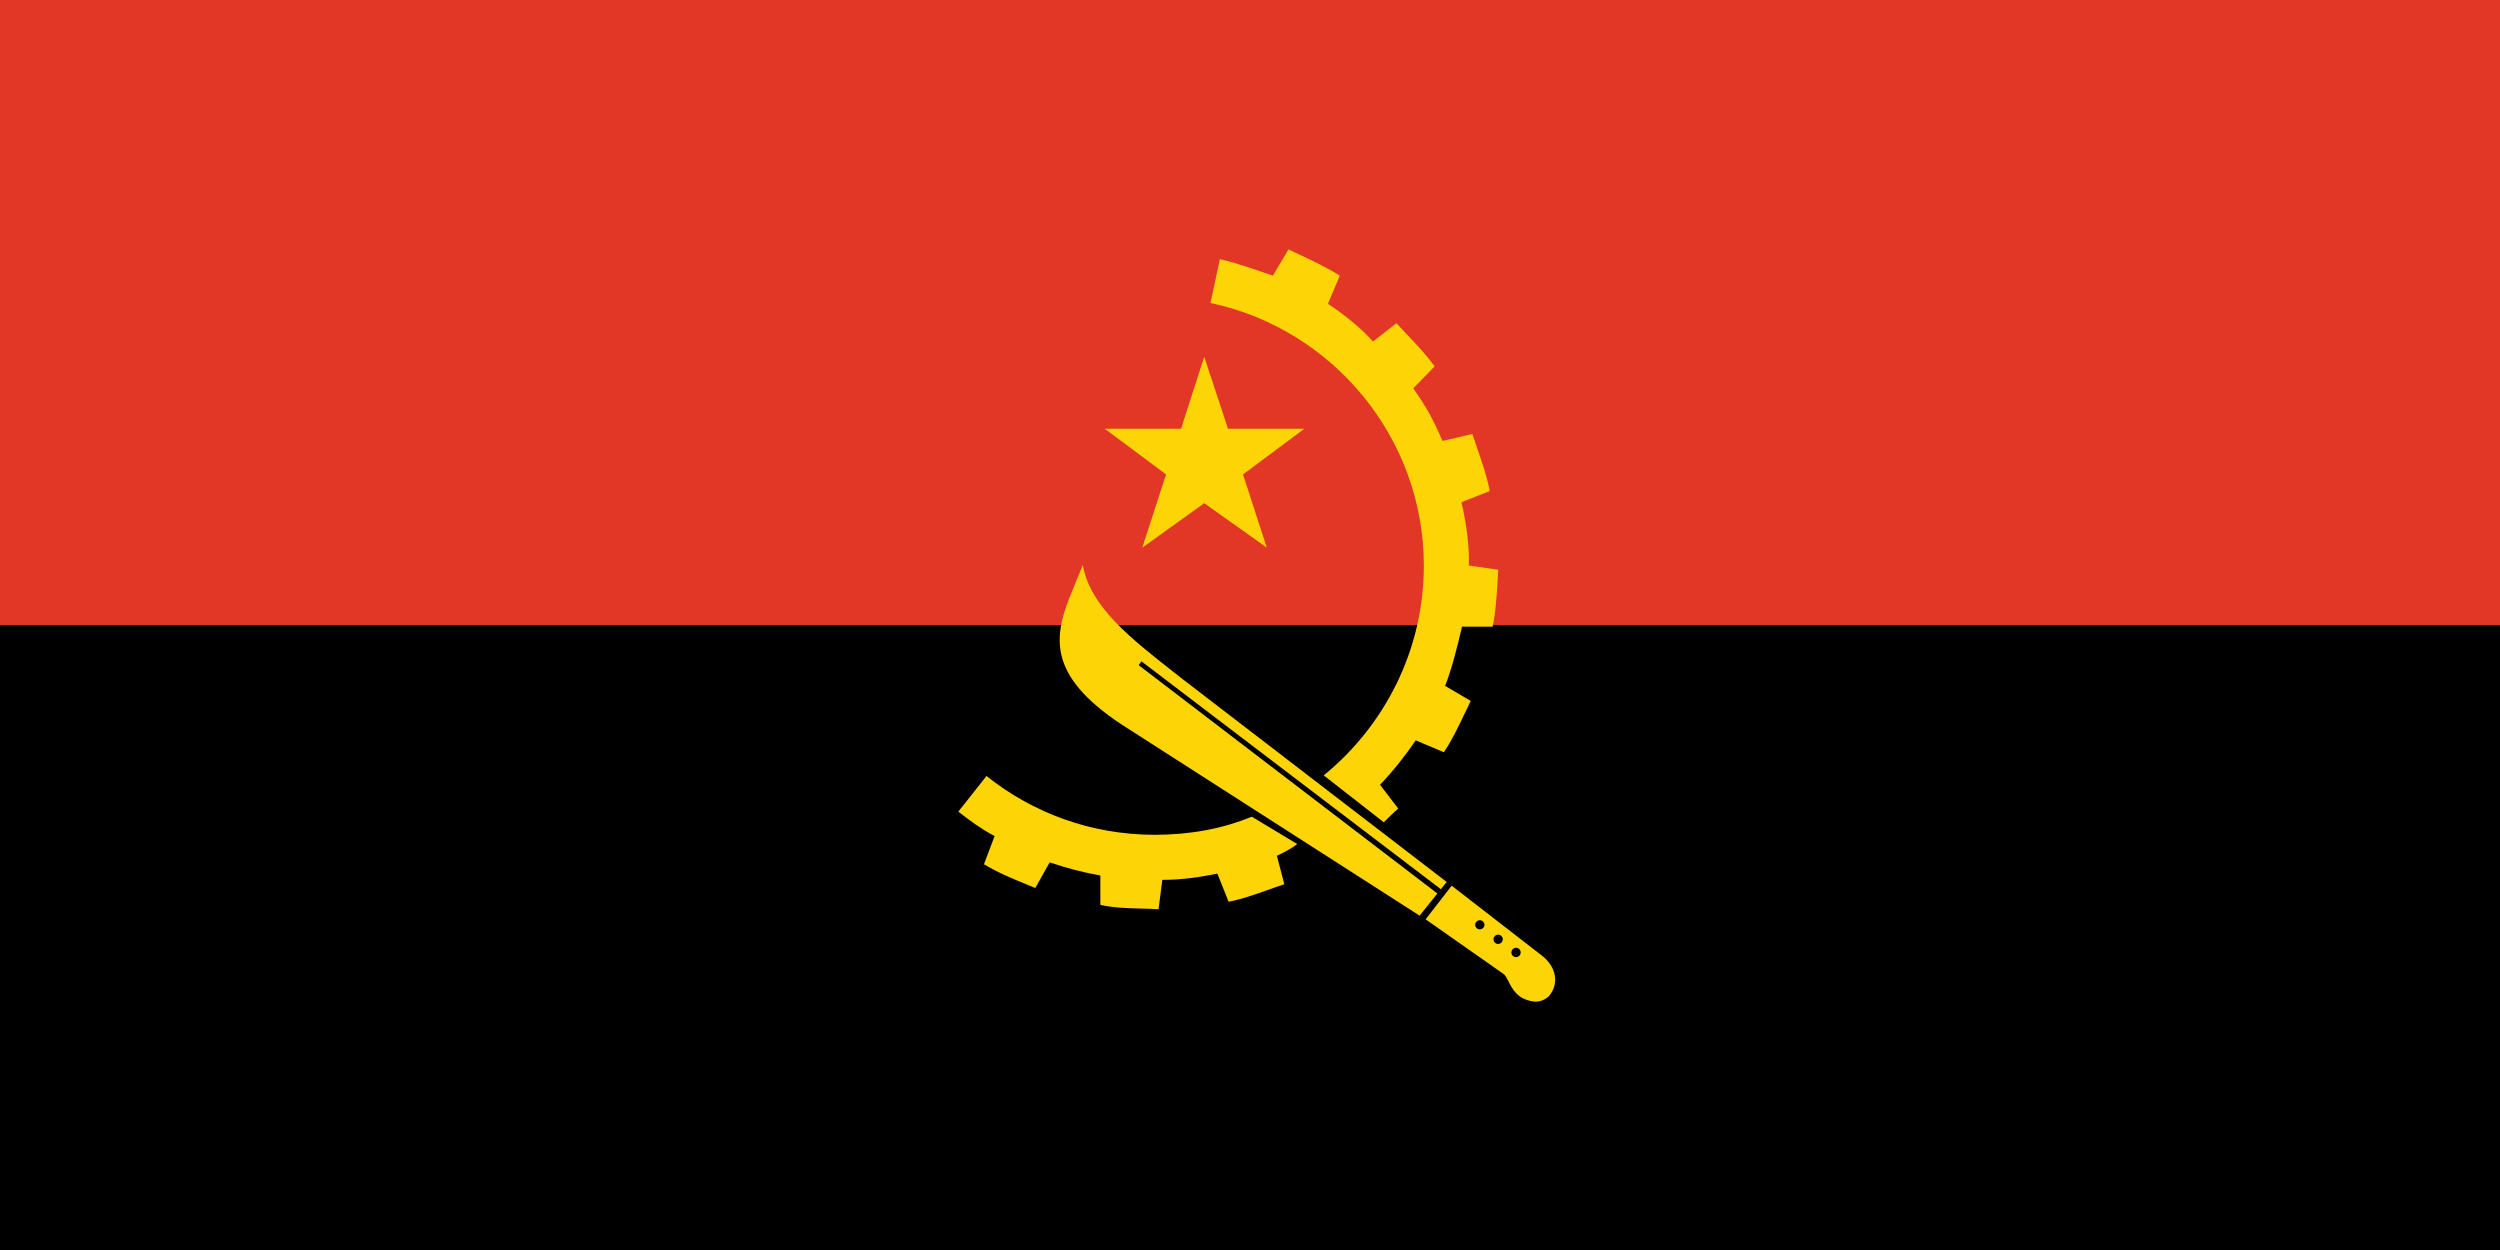 <svg width="240" height="120" viewBox="0 0 240 120" fill="none" xmlns="http://www.w3.org/2000/svg">
<path d="M0 0H240V120H0V0Z" fill="black"/>
<path d="M0 0H240V60H0V0Z" fill="#E23726"/>
<path d="M132.844 78.941L127.078 74.435C132.904 69.69 136.689 62.422 136.689 54.314C136.689 41.941 127.86 31.549 116.207 29.087L117.107 24.882C118.57 25.207 120.26 25.794 121.723 26.302L121.729 26.304C121.887 26.358 122.042 26.412 122.194 26.465L123.696 23.943C124.036 24.107 124.384 24.271 124.735 24.436C126.059 25.059 127.434 25.706 128.62 26.465L127.479 29.169C128.981 30.13 130.794 31.619 131.803 32.791L134.058 31.029C134.39 31.395 134.741 31.765 135.097 32.139C136.025 33.119 136.984 34.13 137.723 35.173L135.68 37.276C136.999 39.212 137.509 40.103 138.481 42.333L141.347 41.661C141.491 42.111 141.656 42.588 141.826 43.079C142.29 44.422 142.79 45.867 143.011 47.143L140.297 48.209C140.621 49.562 141.041 51.926 141.014 53.914C141.013 53.953 141.012 53.994 141.01 54.035C141.01 54.047 141.009 54.06 141.009 54.072C141.006 54.146 141.003 54.22 141.003 54.29L143.836 54.694C143.813 55.028 143.792 55.37 143.771 55.718L143.771 55.72C143.682 57.188 143.587 58.753 143.295 60.161H140.353C139.933 61.962 139.391 64.165 138.731 65.846L141.192 67.288C140.991 67.691 140.79 68.114 140.584 68.545L140.584 68.546C139.993 69.787 139.368 71.099 138.611 72.213L135.908 71.073C134.886 72.574 133.746 74.015 132.484 75.337L134.225 77.619C133.749 78.036 133.33 78.455 132.853 78.932L132.844 78.941Z" fill="#FDD406"/>
<path d="M120.171 78.4L124.526 81.024C124.12 81.396 122.903 82.025 122.581 82.153L123.293 84.886C122.777 85.052 122.249 85.241 121.712 85.433C120.499 85.867 119.237 86.319 117.948 86.569L116.867 83.866C115.125 84.226 113.384 84.466 111.582 84.466L111.22 87.289C110.694 87.251 110.132 87.237 109.552 87.223C108.278 87.191 106.914 87.157 105.635 86.868V84.046C103.953 83.745 102.331 83.325 100.77 82.784L99.388 85.248C99.147 85.148 98.894 85.044 98.63 84.936C97.315 84.399 95.764 83.765 94.462 82.965L95.484 80.262C94.222 79.601 93.081 78.761 92 77.918L94.703 74.495C99.148 78.039 104.734 80.14 110.86 80.14C114.105 80.14 117.287 79.601 120.171 78.4Z" fill="#FDD406"/>
<path d="M106.055 41.159H113.383L115.606 34.252L117.888 41.159H125.216L119.329 45.545L121.611 52.572L115.606 48.307L109.66 52.572L111.942 45.545L106.055 41.159Z" fill="#FDD406"/>
<path d="M109.576 63.486L138.322 85.362L138.882 84.67L113.499 65.17C113.259 64.981 113.02 64.794 112.781 64.607C108.544 61.285 104.632 58.219 103.95 54.239L102.628 57.482C101.066 61.506 100.766 65.23 108.334 69.975L136.284 87.903L137.986 85.774L109.314 63.859L109.576 63.486Z" fill="#FDD406"/>
<path fill-rule="evenodd" clip-rule="evenodd" d="M139.361 85.027L147.974 91.7C149.427 92.801 149.691 94.423 148.723 95.601C148.723 95.601 148.124 96.263 147.221 96.143C145.673 95.934 145.175 94.936 144.812 94.208C144.654 93.892 144.522 93.626 144.34 93.499L136.858 88.252L139.361 85.027ZM145.368 91.848C145.422 91.871 145.48 91.882 145.539 91.882C145.598 91.882 145.656 91.871 145.71 91.848C145.765 91.826 145.814 91.793 145.856 91.751C145.897 91.71 145.93 91.66 145.953 91.606C145.975 91.552 145.987 91.493 145.987 91.435C145.987 91.188 145.786 90.988 145.539 90.988C145.48 90.988 145.422 91 145.368 91.022C145.314 91.045 145.265 91.078 145.223 91.119C145.182 91.16 145.149 91.21 145.127 91.264C145.104 91.318 145.093 91.376 145.093 91.435C145.093 91.493 145.104 91.551 145.126 91.606C145.149 91.66 145.182 91.709 145.223 91.751C145.264 91.793 145.314 91.826 145.368 91.848ZM143.505 90.49C143.589 90.573 143.702 90.621 143.821 90.621C143.909 90.621 143.996 90.594 144.069 90.545C144.143 90.496 144.2 90.426 144.234 90.344C144.268 90.263 144.277 90.173 144.259 90.086C144.242 89.999 144.199 89.92 144.137 89.857C144.074 89.795 143.995 89.752 143.908 89.735C143.821 89.718 143.731 89.727 143.649 89.76C143.568 89.794 143.498 89.852 143.449 89.925C143.4 89.999 143.373 90.085 143.374 90.174C143.374 90.292 143.421 90.406 143.505 90.49ZM141.616 88.773C141.616 89.02 141.817 89.22 142.063 89.22C142.31 89.22 142.51 89.02 142.51 88.773C142.506 88.657 142.458 88.547 142.374 88.466C142.291 88.385 142.179 88.34 142.063 88.34C141.946 88.34 141.835 88.385 141.751 88.466C141.668 88.547 141.619 88.657 141.616 88.773Z" fill="#FDD406"/>
</svg>
